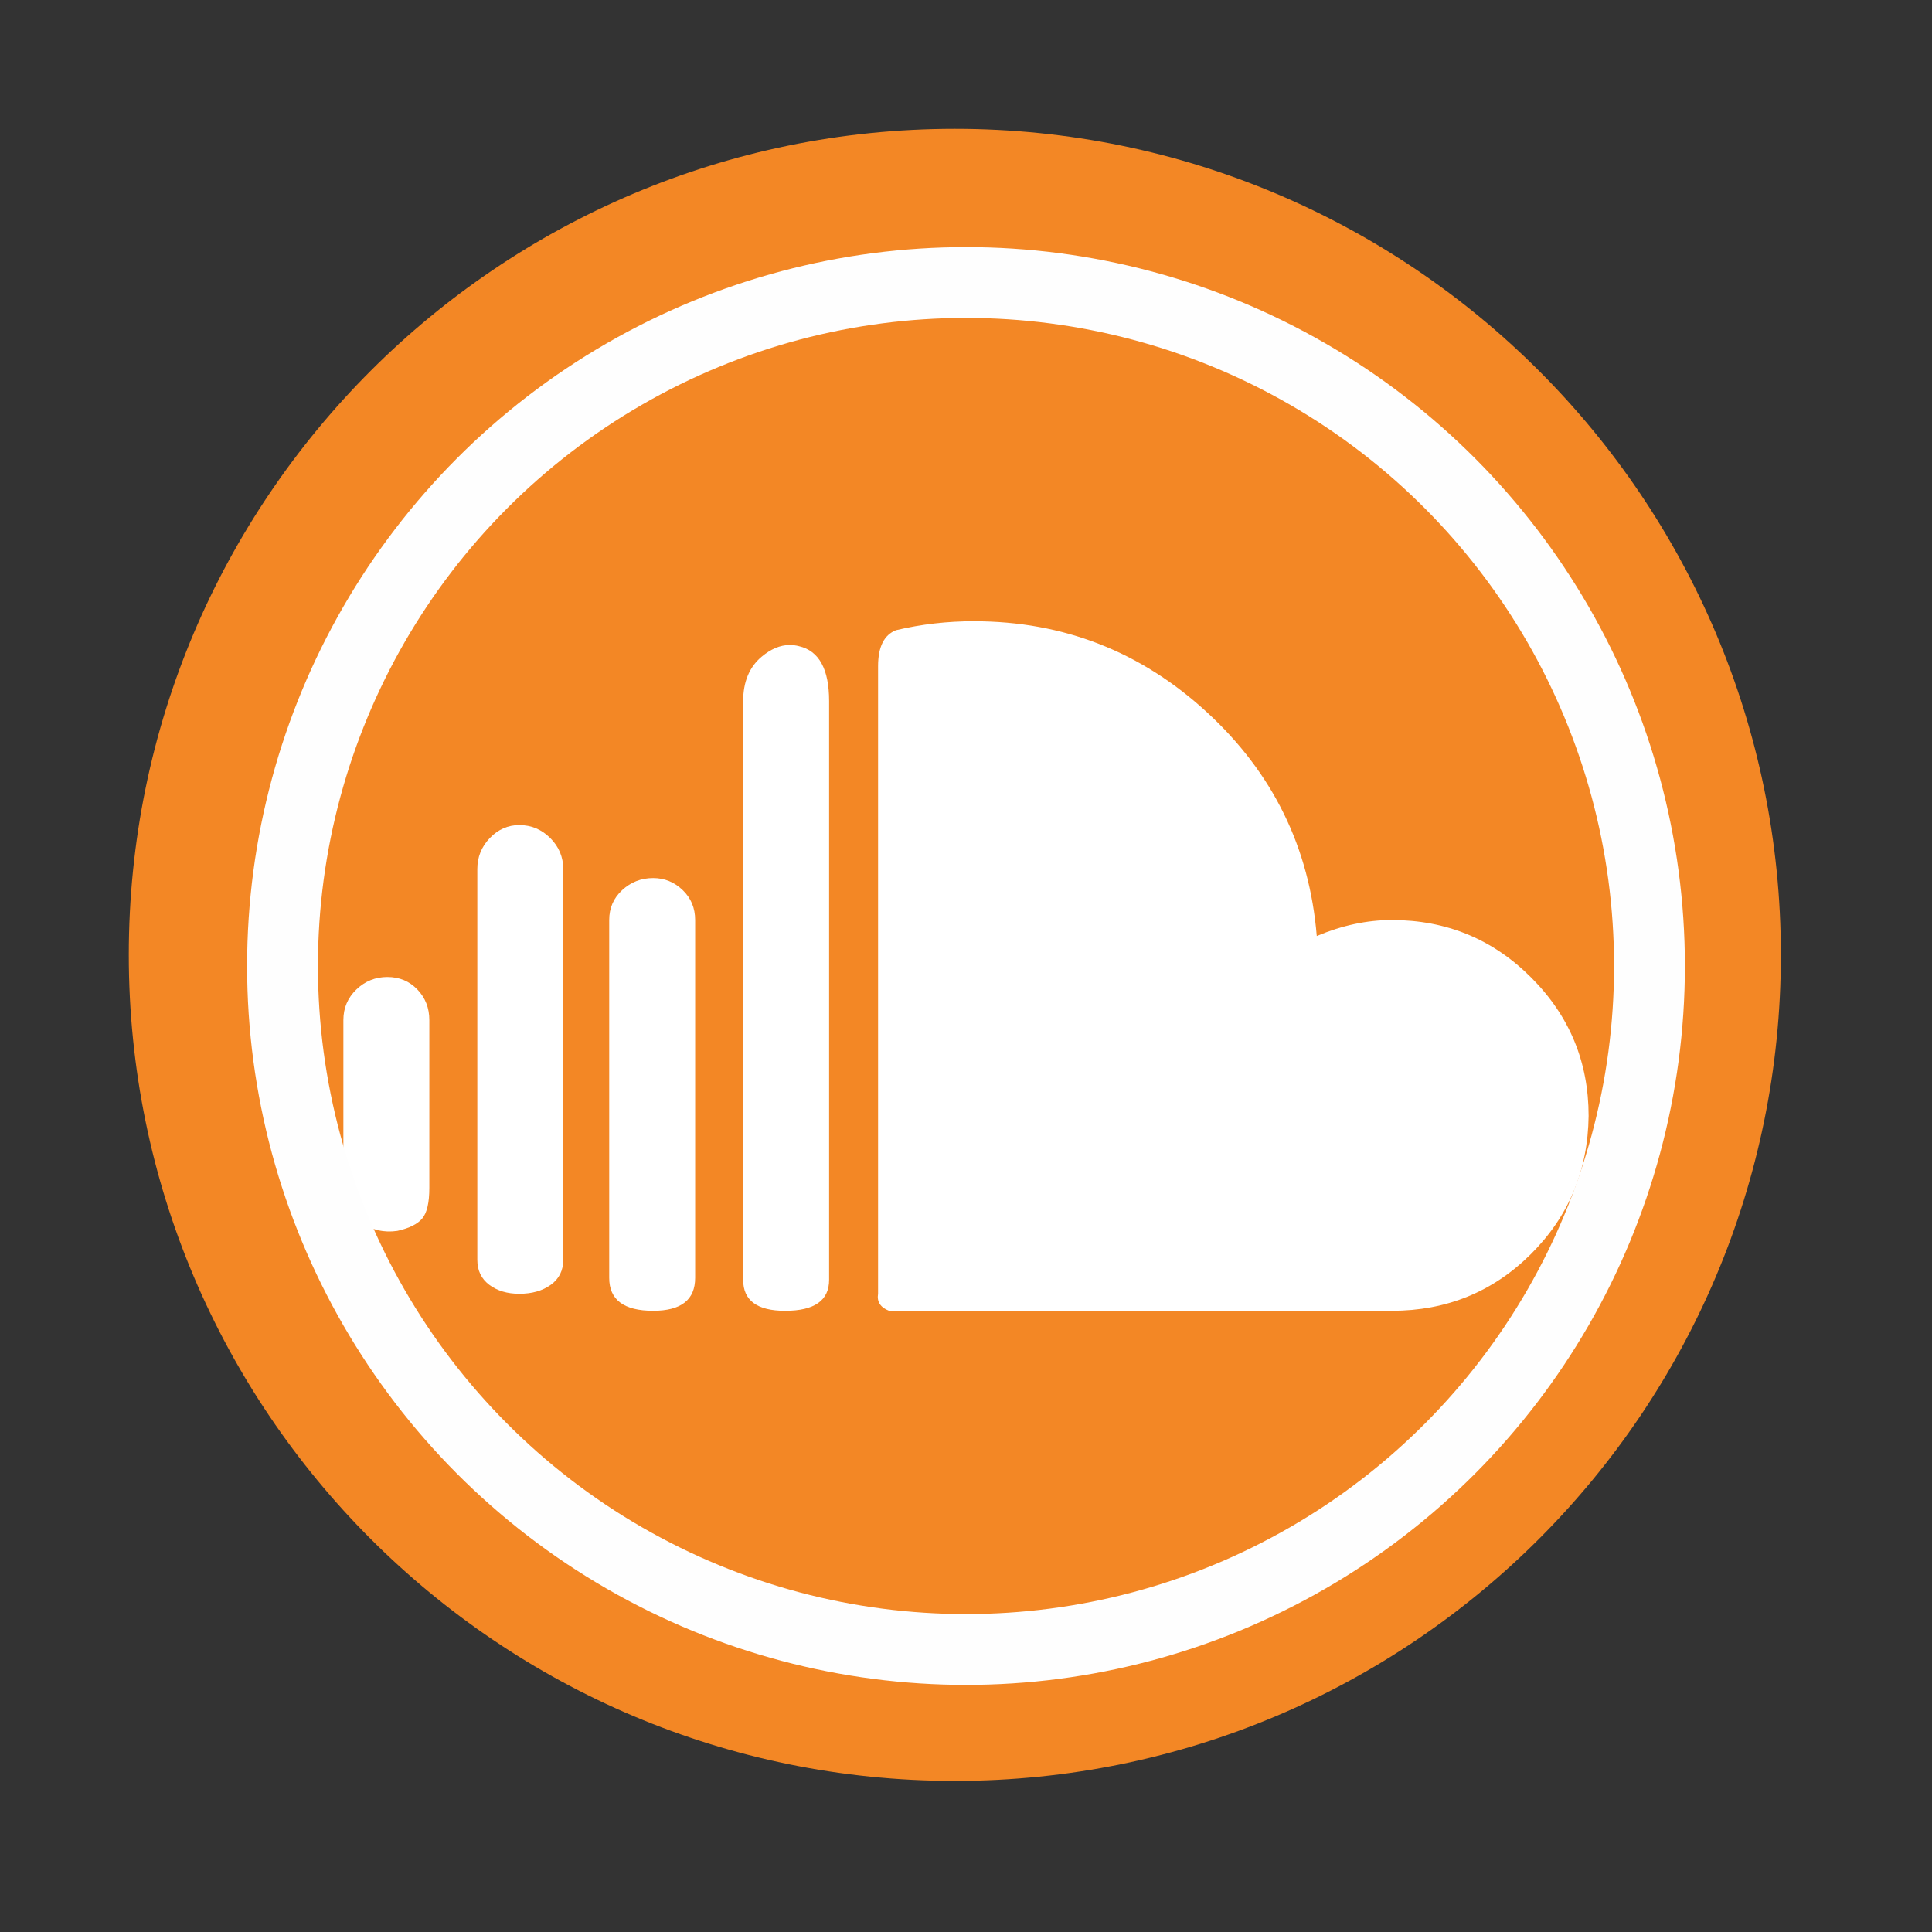 <svg viewBox="0 0 512 512" xmlns="http://www.w3.org/2000/svg">
 <rect x="0" y="0" width="512" height="512" fill="#333333" stroke="none"/>
 <path d="m471.95 253.05c0 120.9-98.01 218.91-218.91 218.91-120.9 0-218.91-98.01-218.91-218.91 0-120.9 98.01-218.91 218.91-218.91 120.9 0 218.91 98.01 218.91 218.91" fill="#f38725" fill-rule="evenodd"/>
 <path d="m258.12 164.63c-7.06 0-13.947.785-20.657 2.374-3.178 1.236-4.766 4.428-4.766 9.548v166.31c-.353 2.119.622 3.628 2.917 4.511h133.22c14.478 0 26.738-4.983 36.802-14.958 10.06-9.976 15.189-22.21 15.365-36.684 0-14.301-5.077-26.531-15.23-36.684-10.152-10.152-22.46-15.23-36.938-15.23-6.533 0-13.167 1.415-19.877 4.24-1.942-23.483-11.64-43.26-29.12-59.32-17.48-16.07-38.06-24.1-61.716-24.1m-48.861 6.292c-2.499.017-4.962 1.051-7.411 3.104-3.266 2.737-4.901 6.667-4.901 11.787v153.35c0 5.473 3.71 8.208 11.125 8.208 7.769 0 11.651-2.735 11.651-8.208v-153.35c0-8.475-2.657-13.332-7.954-14.568-.839-.221-1.677-.328-2.51-.322m-71.64 47.724c-3 0-5.611 1.148-7.818 3.443s-3.307 5.05-3.307 8.225v103.54c0 2.825 1.053 5.04 3.171 6.631 2.119 1.589 4.776 2.374 7.954 2.374 3.355 0 6.137-.785 8.344-2.374s3.307-3.806 3.307-6.631v-103.54c0-3.178-1.148-5.93-3.443-8.225s-5.03-3.443-8.208-3.443m35.479 14.04c-3.178 0-5.913 1.07-8.208 3.188-2.295 2.119-3.443 4.759-3.443 7.937v94.82c0 5.827 3.883 8.734 11.651 8.734 7.416 0 11.125-2.908 11.125-8.734v-94.82c0-3.178-1.1-5.818-3.307-7.937s-4.817-3.188-7.818-3.188m-70.43 26.22c-3.178 0-5.93 1.1-8.225 3.307s-3.443 4.912-3.443 8.09v44.485c0 4.061 1.51 7.111 4.511 9.141 3 2.03 6.271 2.785 9.803 2.256 3.178-.706 5.378-1.823 6.614-3.324s1.849-4.188 1.849-8.07v-44.485c0-3.178-1.053-5.883-3.171-8.09-2.119-2.207-4.759-3.307-7.937-3.307" fill="#ffffff"/>
<circle cx="256" stroke="#fefefe" cy="256" r="181.13" stroke-width="18.771" fill="none" /></svg>
